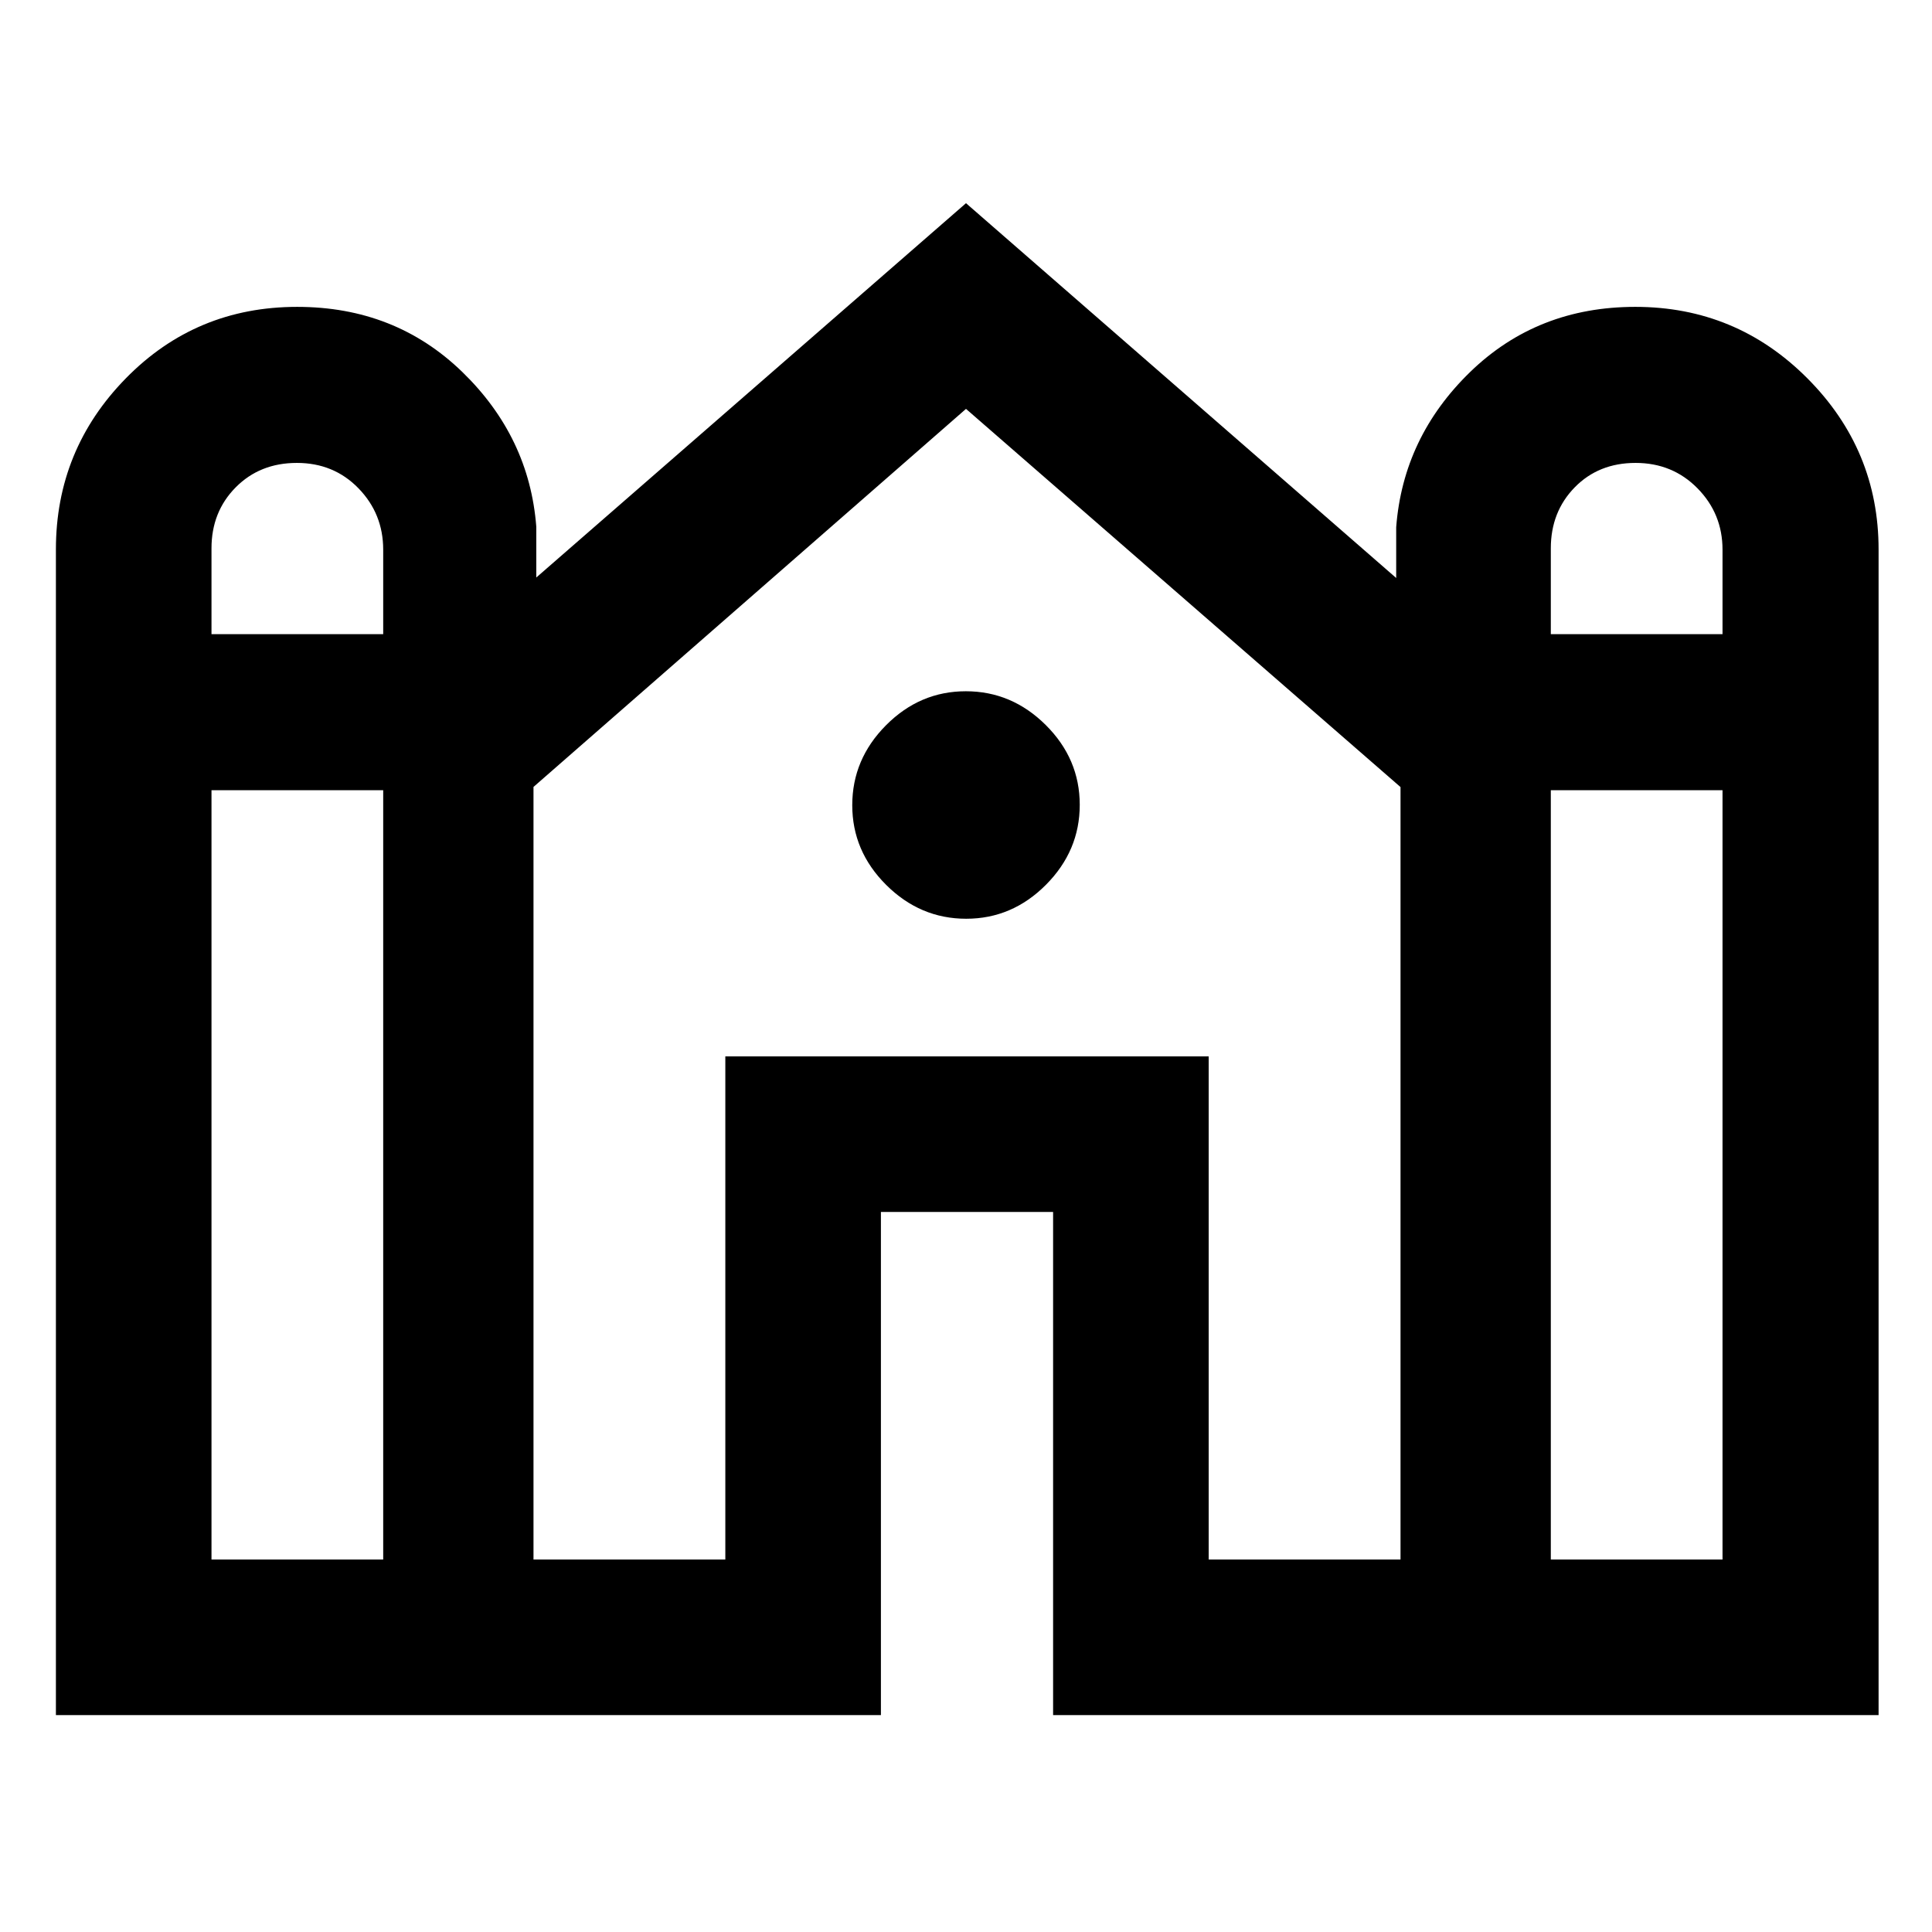 <svg xmlns="http://www.w3.org/2000/svg" height="48" viewBox="0 -960 960 960" width="48"><path d="M27.78-107.78v-579.21q0-49.57 34.78-85.05t85.1-35.48q48.71 0 82.05 32.34 33.33 32.35 36.77 76.9v25.24l213.52-186L693.76-672.8v-25.24q3.44-44.79 36.77-77.14 33.34-32.34 82.04-32.34 50.14 0 85.52 35.52 35.37 35.52 35.37 85.07v579.15H523.28v-250h-85.56v250H27.78Zm742.81-537.11h85.32v-41.97q0-17.84-12.41-30.48-12.42-12.64-30.8-12.64-18.37 0-30.24 12.15-11.87 12.15-11.87 30.28v42.66Zm-665.5 0h85.32v-41.97q0-17.84-12.26-30.48t-30.64-12.64q-18.38 0-30.4 12.15t-12.02 30.28v42.66Zm0 459.8h85.32v-382.26h-85.32v382.26Zm160 0h95.32v-250h240.18v250h95.32v-383.82L480-756.83 265.09-568.98v383.89Zm505.5 0h85.32v-382.26h-85.32v382.26Zm-290.5-318.39q-22.85 0-39.73-16.79-16.88-16.8-16.88-39.64 0-22.85 16.79-39.73 16.8-16.88 39.64-16.88 22.85 0 39.73 16.79 16.88 16.8 16.88 39.64 0 22.85-16.79 39.73-16.8 16.88-39.64 16.88Z"/></svg>